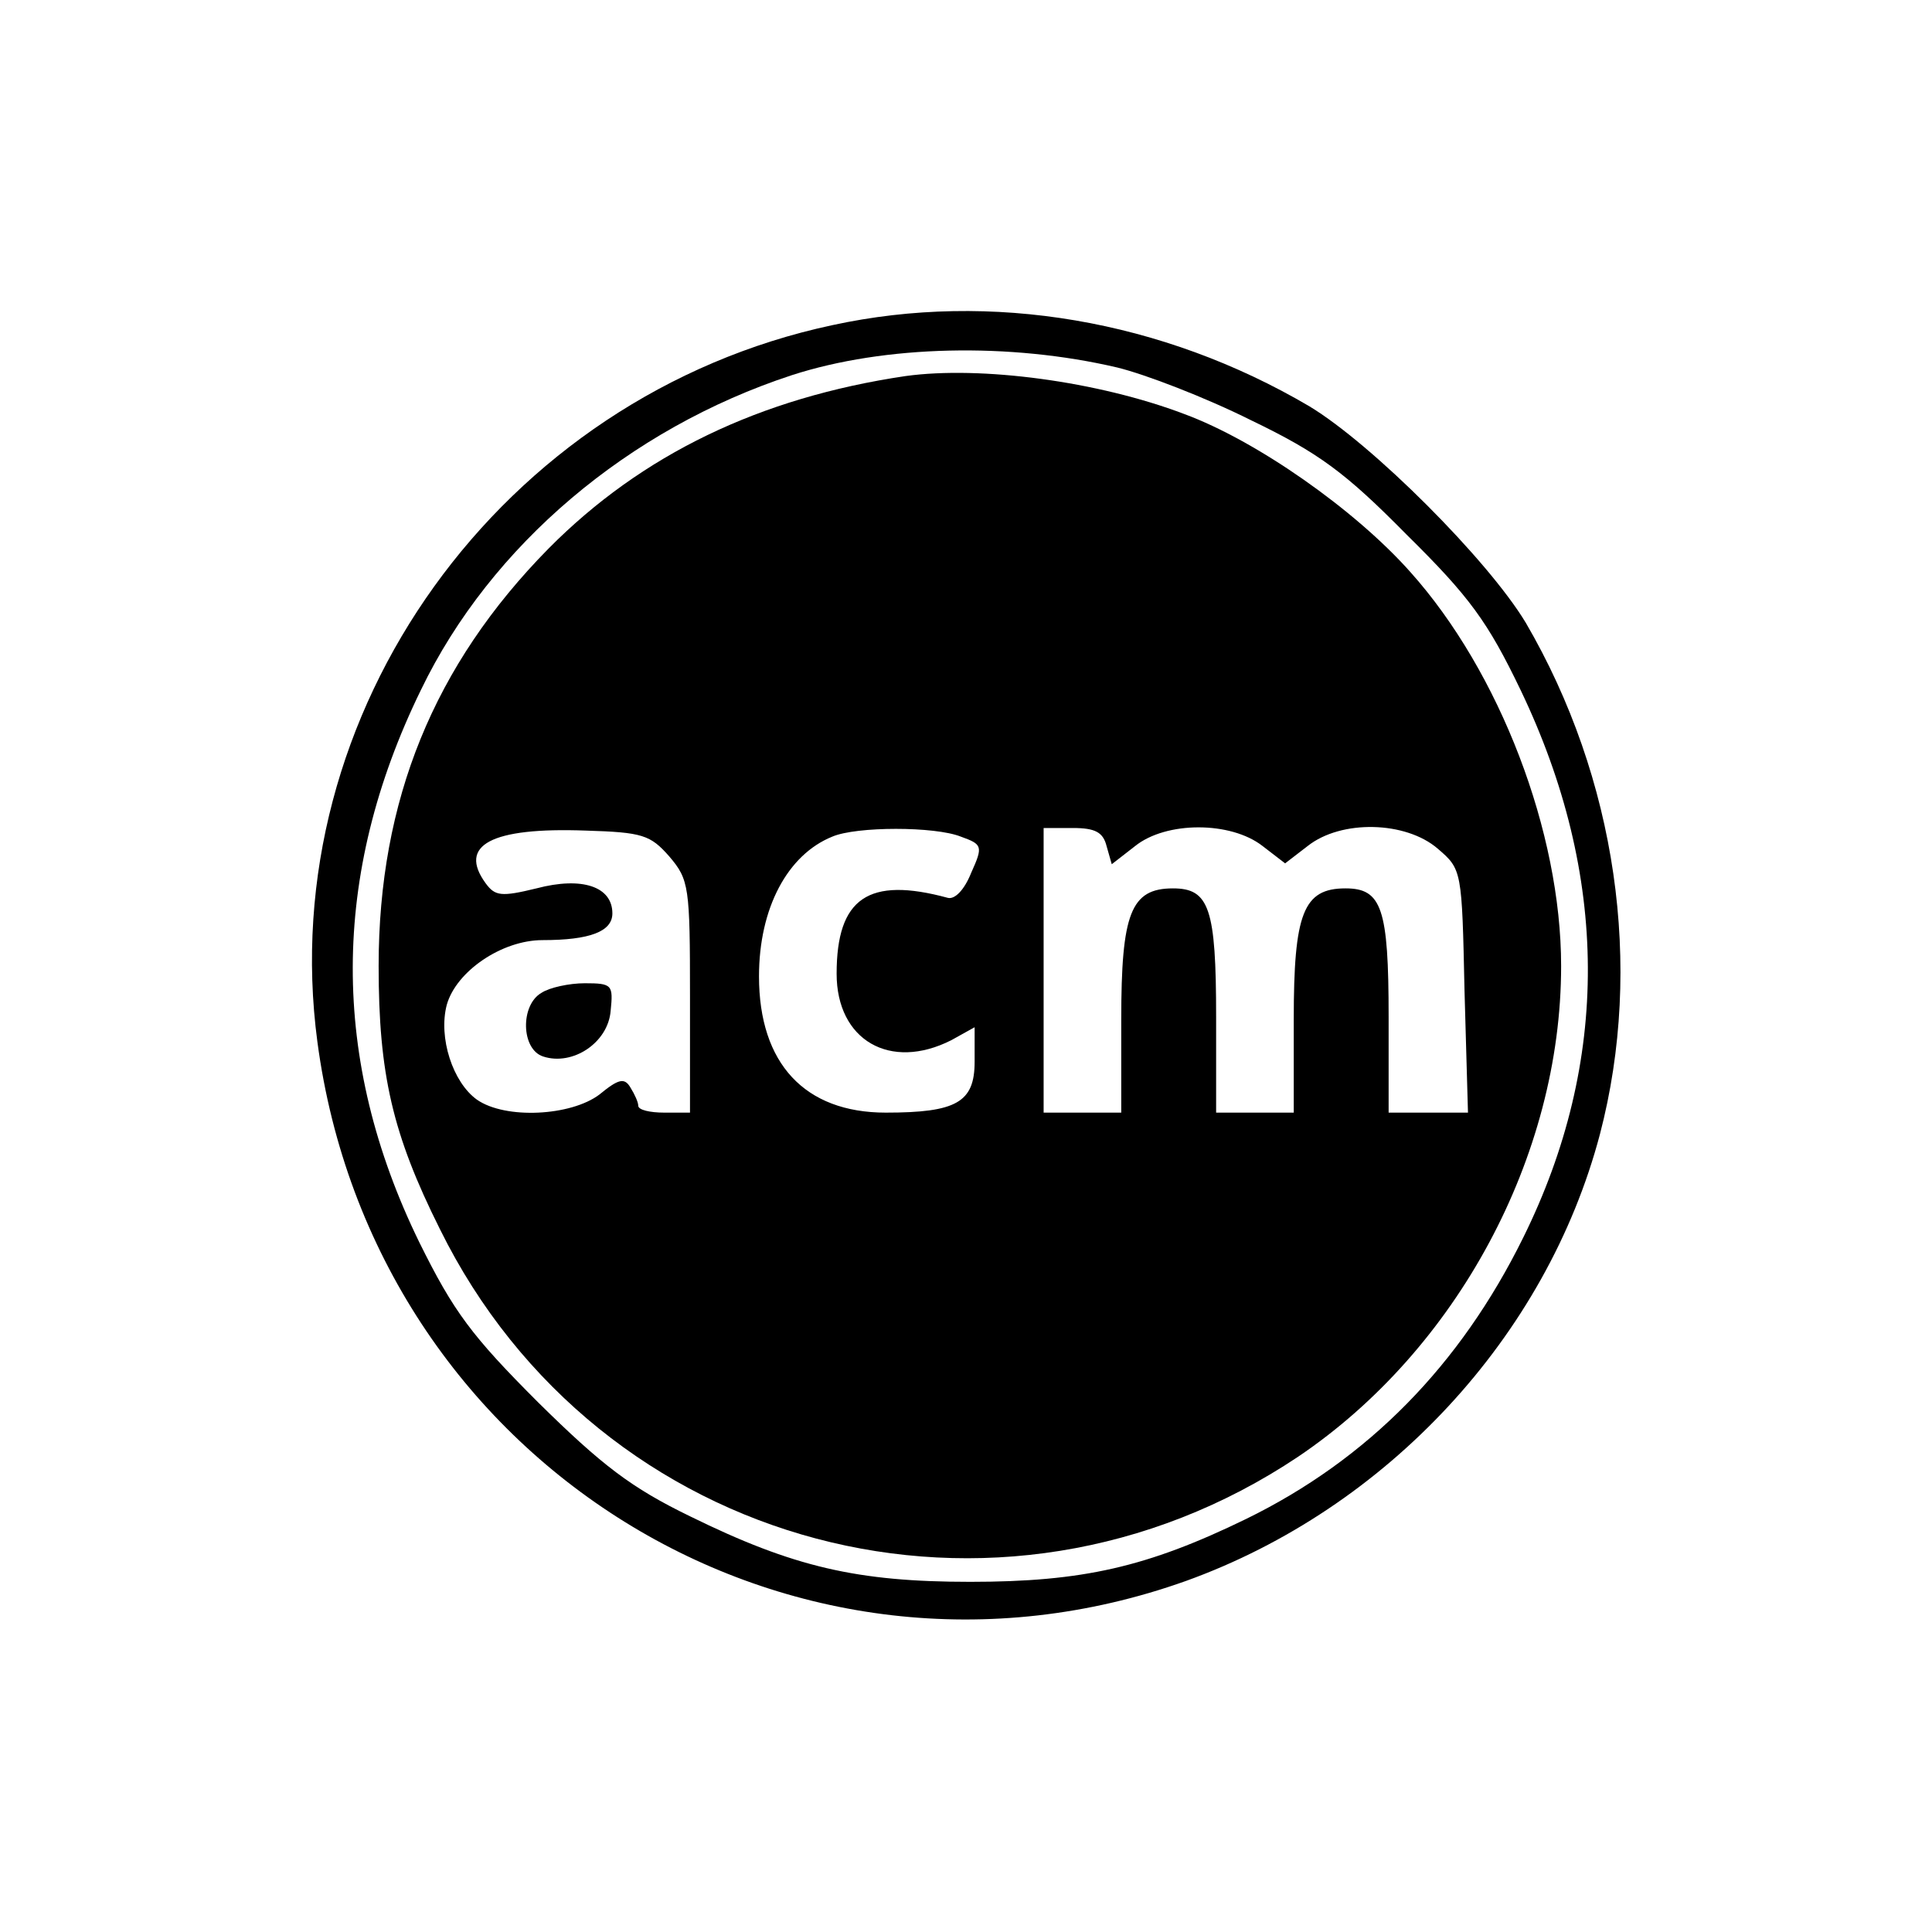 <?xml version="1.0" standalone="no"?>
<!DOCTYPE svg PUBLIC "-//W3C//DTD SVG 20010904//EN"
 "http://www.w3.org/TR/2001/REC-SVG-20010904/DTD/svg10.dtd">
<svg version="1.0" xmlns="http://www.w3.org/2000/svg"
 width="224pt" height="224pt" viewBox="0 0 224 224"
 preserveAspectRatio="xMidYMid meet">
<g transform="translate(0,224) scale(0.1,-0.1)"
fill="#000000" stroke="none">
<path d="M965 1863 c-384 -82 -648 -449 -597 -831 65 -488 550 -788 1007 -625
233 84 418 283 480 518 51 195 19 413 -86 593 -44 73 -178 207 -251 251 -170
100 -369 134 -553 94z m330 -49 c33 -8 103 -35 155 -61 79 -38 110 -61 181
-133 73 -72 94 -101 132 -180 103 -215 104 -431 3 -635 -73 -148 -180 -257
-321 -326 -115 -56 -190 -73 -320 -73 -131 0 -205 17 -325 76 -68 33 -102 59
-176 132 -77 77 -98 105 -138 186 -103 211 -103 425 2 640 81 168 241 303 430
365 108 35 253 38 377 9z"/>
<path d="M1050 1804 c-169 -25 -306 -91 -414 -200 -133 -135 -197 -292 -197
-484 0 -125 16 -195 71 -305 184 -373 648 -496 995 -264 184 124 305 348 305
569 0 155 -71 341 -175 457 -64 72 -178 152 -262 183 -100 38 -236 56 -323 44z
m-274 -557 c23 -27 24 -35 24 -163 l0 -134 -30 0 c-16 0 -30 3 -30 8 0 4 -4
13 -9 21 -7 12 -14 10 -36 -8 -33 -25 -109 -29 -142 -6 -28 20 -45 72 -35 110
11 39 64 75 111 75 55 0 81 10 81 31 0 31 -35 43 -88 29 -41 -10 -48 -9 -59 6
-32 44 6 65 116 61 66 -2 75 -5 97 -30z m338 23 c25 -9 26 -11 12 -42 -8 -20
-19 -31 -27 -29 -92 25 -129 0 -129 -88 0 -77 62 -113 133 -77 l27 15 0 -40
c0 -47 -21 -59 -103 -59 -94 0 -147 57 -147 158 0 79 33 141 85 162 28 12 119
12 149 0z m169 -11 l6 -21 27 21 c36 29 111 29 148 0 l26 -20 26 20 c39 31
114 29 151 -3 28 -24 28 -25 31 -165 l4 -141 -46 0 -46 0 0 111 c0 126 -8 149
-50 149 -49 0 -60 -29 -60 -152 l0 -108 -45 0 -45 0 0 111 c0 126 -8 149 -50
149 -49 0 -60 -29 -60 -152 l0 -108 -45 0 -45 0 0 165 0 165 34 0 c26 0 35 -5
39 -21z"/>
<path d="M628 1089 c-25 -14 -24 -66 2 -74 34 -11 75 16 78 53 3 30 2 32 -30
32 -18 0 -41 -5 -50 -11z"/>
</g>
</svg>
